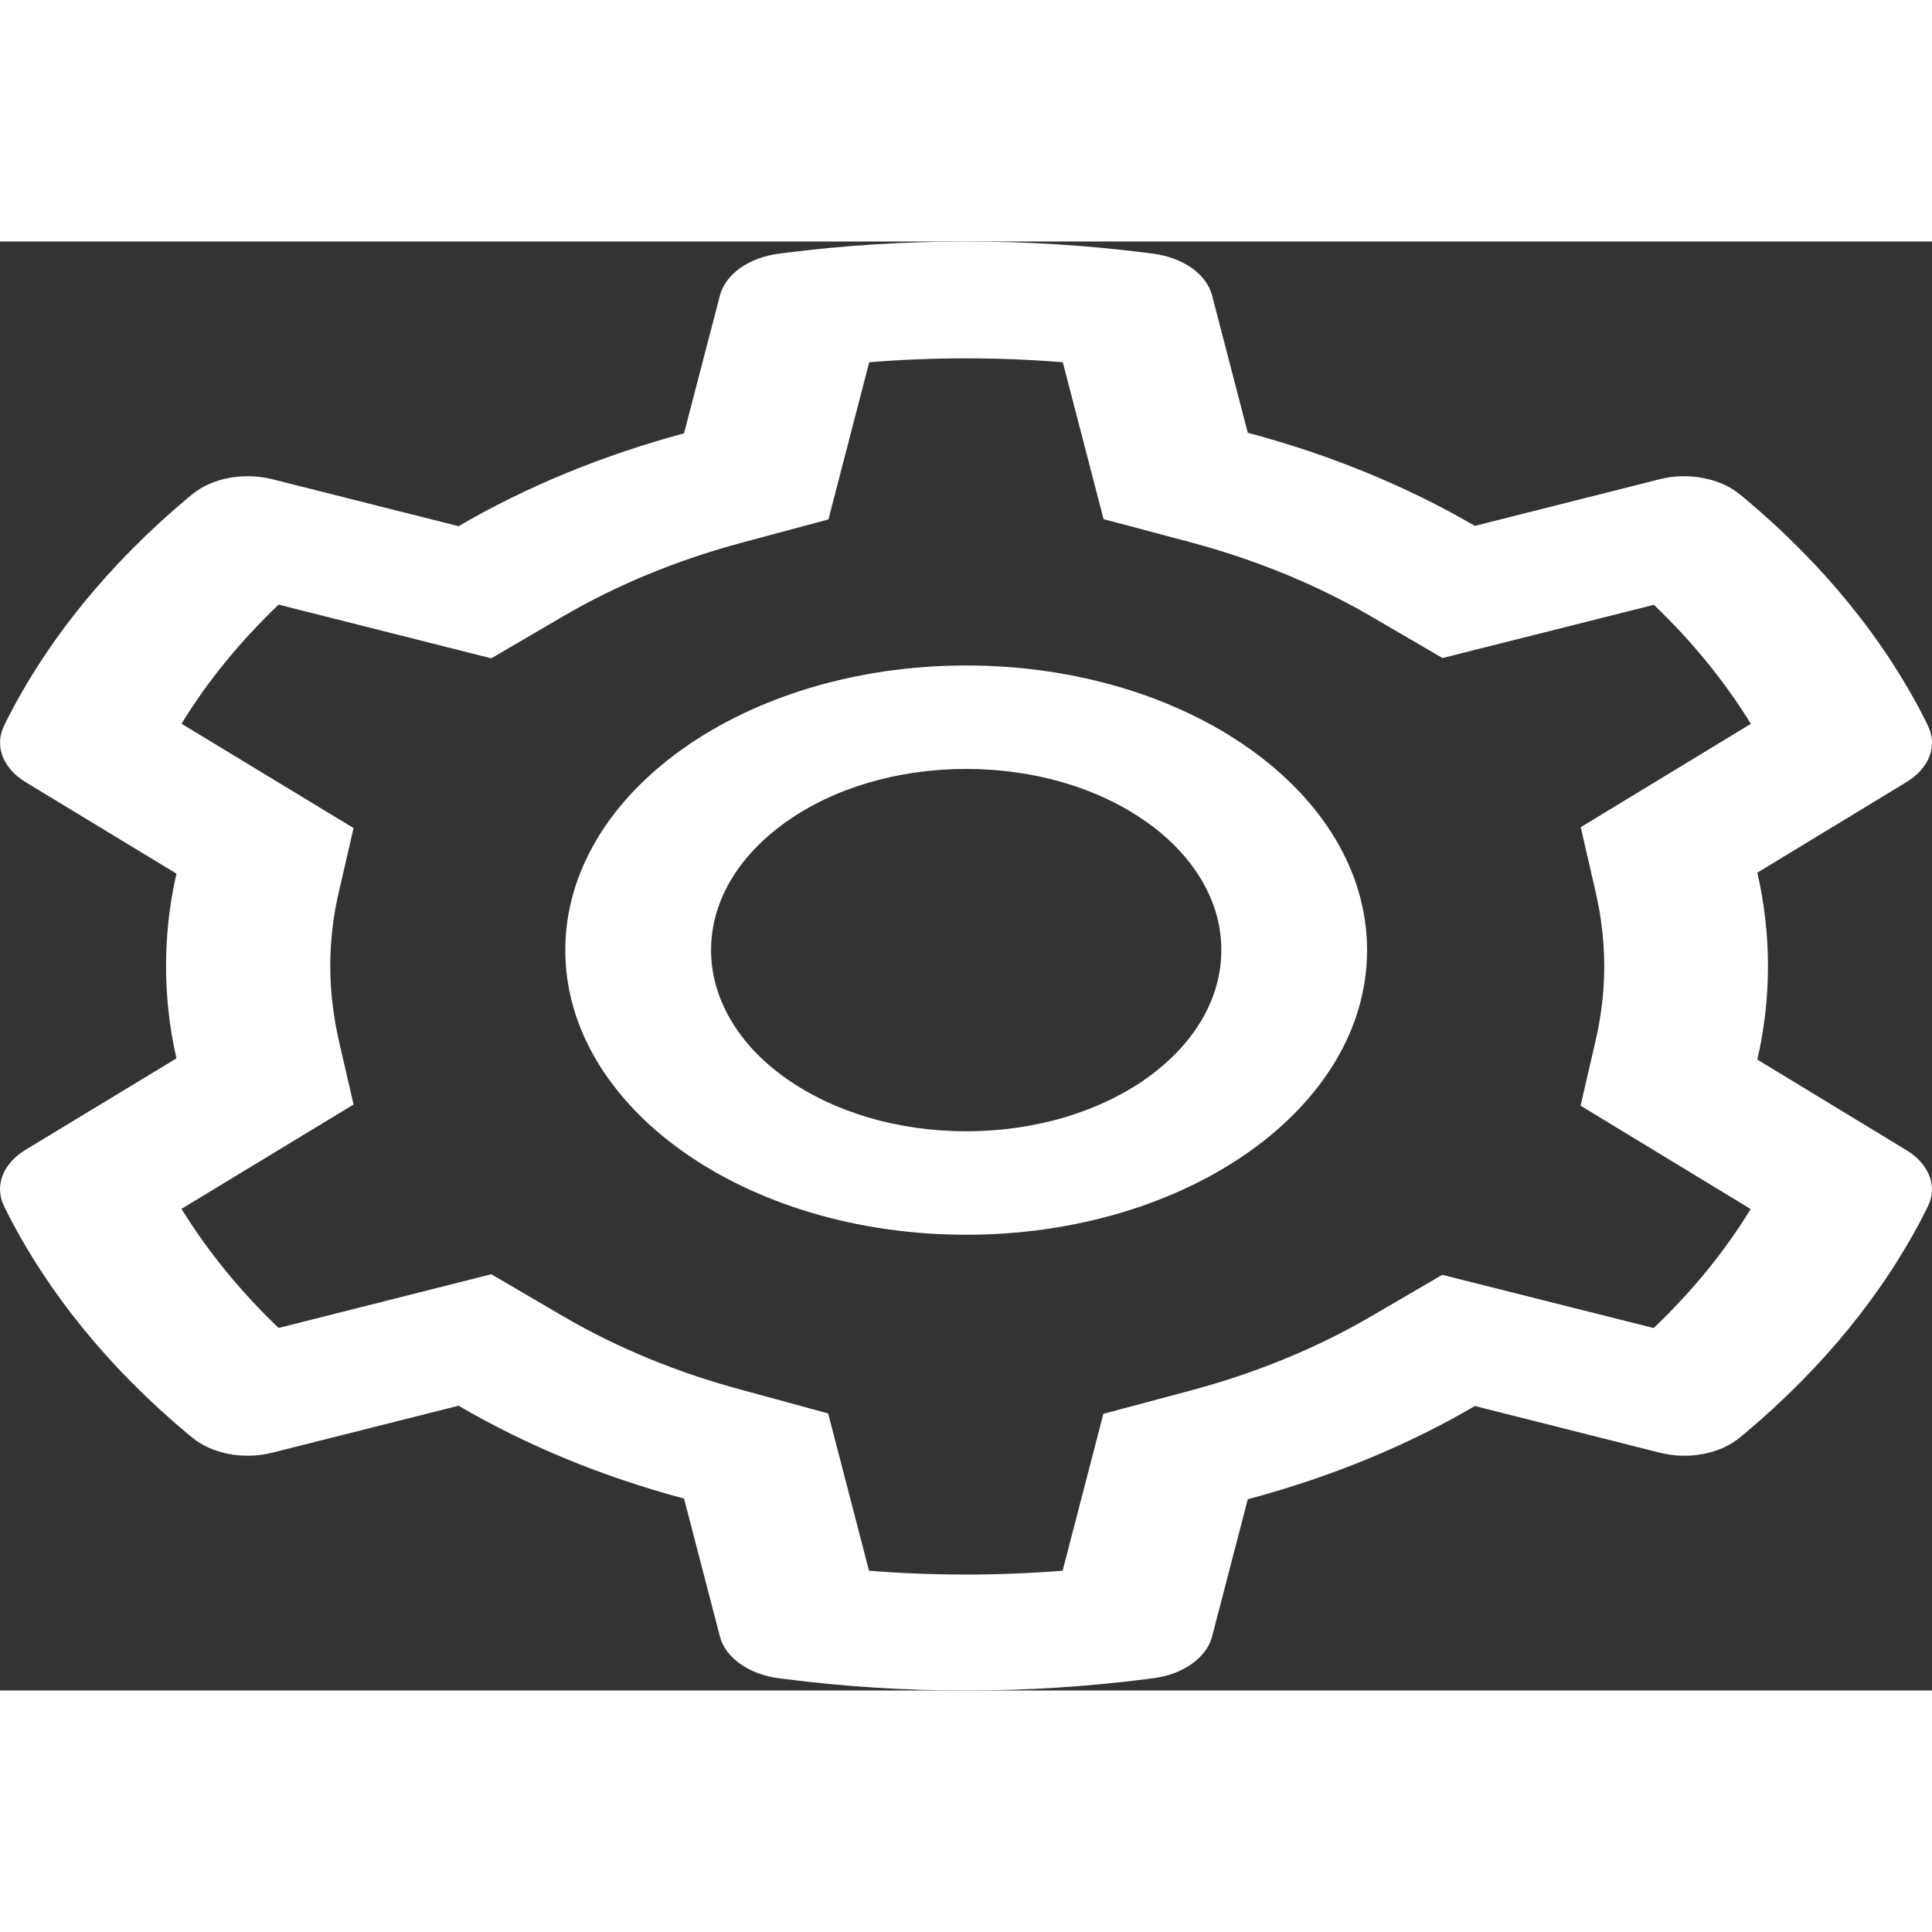 <svg width="20" height="20" viewBox="0 0 20 15" fill="none" xmlns="http://www.w3.org/2000/svg">
<rect x="0" y="0" width="20" height="15" fill="#333333" stroke="none"/>
<path d="M19.736 9.407L18.192 8.469C18.265 8.151 18.302 7.826 18.302 7.501C18.302 7.177 18.265 6.852 18.192 6.534L19.736 5.596C19.852 5.525 19.936 5.431 19.975 5.326C20.014 5.22 20.007 5.109 19.955 5.007L19.934 4.963C19.509 4.119 18.872 3.337 18.055 2.654L18.012 2.619C17.913 2.537 17.781 2.477 17.633 2.449C17.485 2.42 17.329 2.424 17.185 2.46L15.268 2.944C14.56 2.532 13.77 2.207 12.917 1.98L12.547 0.557C12.519 0.45 12.445 0.351 12.337 0.274C12.228 0.197 12.089 0.146 11.938 0.126L11.875 0.118C10.646 -0.039 9.354 -0.039 8.125 0.118L8.062 0.126C7.911 0.146 7.772 0.197 7.663 0.274C7.555 0.351 7.481 0.45 7.453 0.557L7.081 1.986C6.234 2.214 5.446 2.539 4.747 2.947L2.815 2.46C2.671 2.424 2.514 2.42 2.367 2.448C2.219 2.477 2.087 2.536 1.988 2.619L1.945 2.654C1.129 3.338 0.492 4.12 0.066 4.963L0.045 5.007C-0.061 5.216 0.026 5.45 0.264 5.596L1.827 6.544C1.754 6.858 1.719 7.18 1.719 7.5C1.719 7.821 1.754 8.143 1.827 8.456L0.264 9.403C0.148 9.474 0.064 9.568 0.025 9.674C-0.014 9.779 -0.007 9.89 0.045 9.993L0.066 10.036C0.493 10.88 1.125 11.659 1.945 12.345L1.988 12.38C2.087 12.463 2.219 12.522 2.367 12.551C2.515 12.579 2.671 12.575 2.815 12.539L4.747 12.052C5.449 12.462 6.234 12.787 7.081 13.013L7.453 14.443C7.481 14.55 7.555 14.648 7.663 14.725C7.772 14.802 7.911 14.854 8.062 14.873L8.125 14.881C9.365 15.04 10.635 15.04 11.875 14.881L11.938 14.873C12.089 14.854 12.228 14.802 12.337 14.725C12.445 14.648 12.519 14.55 12.547 14.443L12.917 13.02C13.77 12.793 14.564 12.467 15.268 12.055L17.185 12.539C17.329 12.575 17.485 12.58 17.633 12.551C17.781 12.523 17.913 12.463 18.012 12.38L18.055 12.345C18.875 11.657 19.507 10.88 19.934 10.036L19.955 9.993C20.061 9.787 19.974 9.552 19.736 9.407ZM16.517 6.731C16.576 6.984 16.607 7.244 16.607 7.503C16.607 7.763 16.576 8.022 16.517 8.275L16.362 8.946L18.123 10.016C17.856 10.453 17.519 10.866 17.119 11.248L14.93 10.697L14.19 11.129C13.627 11.457 12.999 11.715 12.32 11.896L11.422 12.136L11 13.76C10.334 13.813 9.661 13.813 8.996 13.76L8.573 12.132L7.682 11.889C7.01 11.709 6.385 11.451 5.826 11.124L5.086 10.691L2.884 11.247C2.483 10.863 2.148 10.45 1.879 10.014L3.66 8.934L3.506 8.265C3.45 8.015 3.419 7.758 3.419 7.503C3.419 7.247 3.447 6.991 3.506 6.741L3.66 6.072L1.879 4.992C2.146 4.555 2.483 4.143 2.884 3.759L5.086 4.315L5.826 3.882C6.385 3.555 7.01 3.297 7.682 3.117L8.576 2.877L8.998 1.25C9.66 1.196 10.337 1.196 11.002 1.25L11.424 2.874L12.323 3.113C12.999 3.294 13.629 3.552 14.192 3.88L14.933 4.312L17.121 3.761C17.522 4.145 17.857 4.558 18.125 4.993L16.364 6.063L16.517 6.731ZM10.002 4.389C7.71 4.389 5.852 5.708 5.852 7.336C5.852 8.963 7.71 10.282 10.002 10.282C12.294 10.282 14.152 8.963 14.152 7.336C14.152 5.708 12.294 4.389 10.002 4.389ZM11.87 8.662C11.625 8.836 11.334 8.974 11.013 9.069C10.693 9.163 10.349 9.211 10.002 9.211C9.297 9.211 8.635 9.015 8.135 8.662C7.889 8.488 7.694 8.281 7.562 8.053C7.429 7.826 7.361 7.582 7.361 7.336C7.361 6.835 7.637 6.365 8.135 6.01C8.635 5.655 9.297 5.46 10.002 5.46C10.707 5.46 11.37 5.655 11.87 6.01C12.116 6.184 12.31 6.39 12.443 6.618C12.576 6.845 12.644 7.089 12.643 7.336C12.643 7.836 12.367 8.307 11.87 8.662Z" fill="white"/>
</svg>
